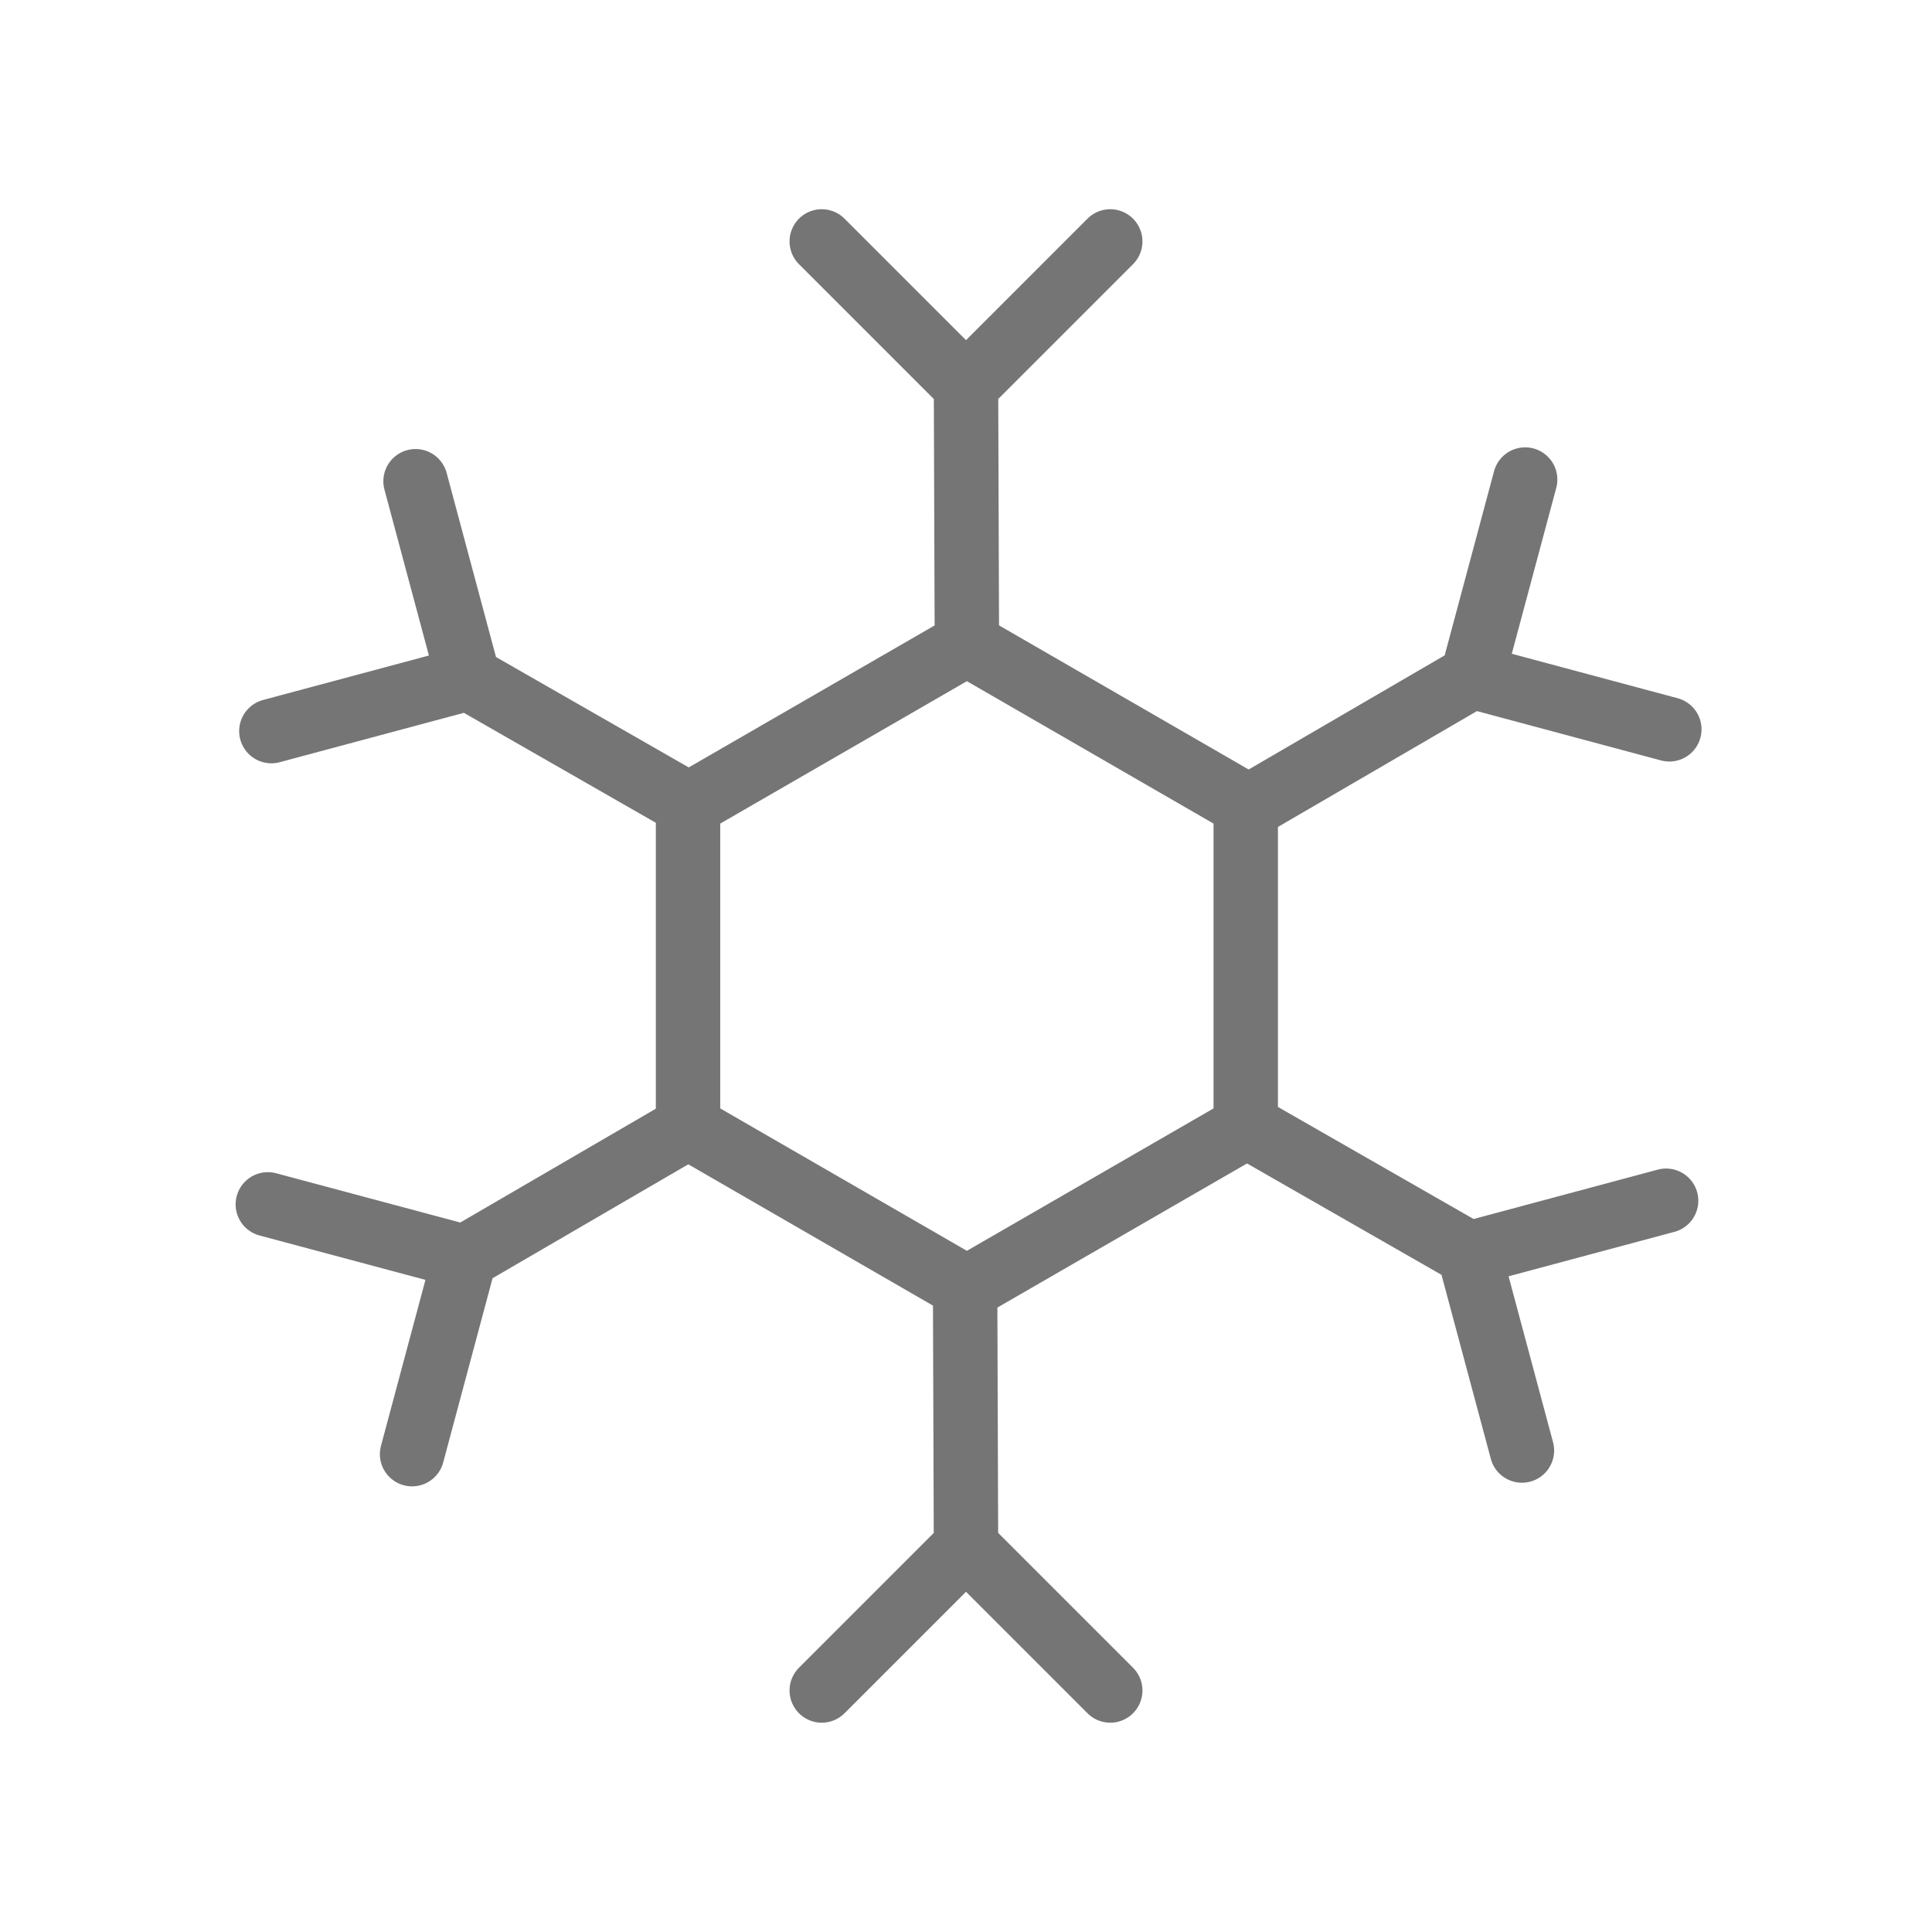 <svg width="100%" height="100%" viewBox="0 0 24 24" version="1.1" xmlns="http://www.w3.org/2000/svg" xml:space="preserve" fill-rule="evenodd" clip-rule="evenodd" stroke-linecap="round" stroke-linejoin="round" stroke-miterlimit="1.5">
  <path d="M12.011 8l3.464 2v4l-3.464 2-3.464-2v-4l3.464-2zM12.011 8L12 4.791l1.792-1.792M12 4.791l-1.792-1.792M11.989 15.999L12 19.208 10.208 21M12 19.208L13.792 21" fill="none" stroke="#757575" stroke-width=".8"/>
  <path d="M15.465 13.977l2.785 1.595.656 2.447M18.25 15.572l2.447-.656M15.516 10.019l2.774-1.615M20.737 9.06l-2.447-.656.656-2.447M8.603 10.021L5.818 8.426l-.656-2.448M5.818 8.426l-2.447.656M8.548 14.002l-2.773 1.614M3.327 14.961l2.448.655-.656 2.448" fill="none" stroke="#757575" stroke-width=".8"/>
</svg>
